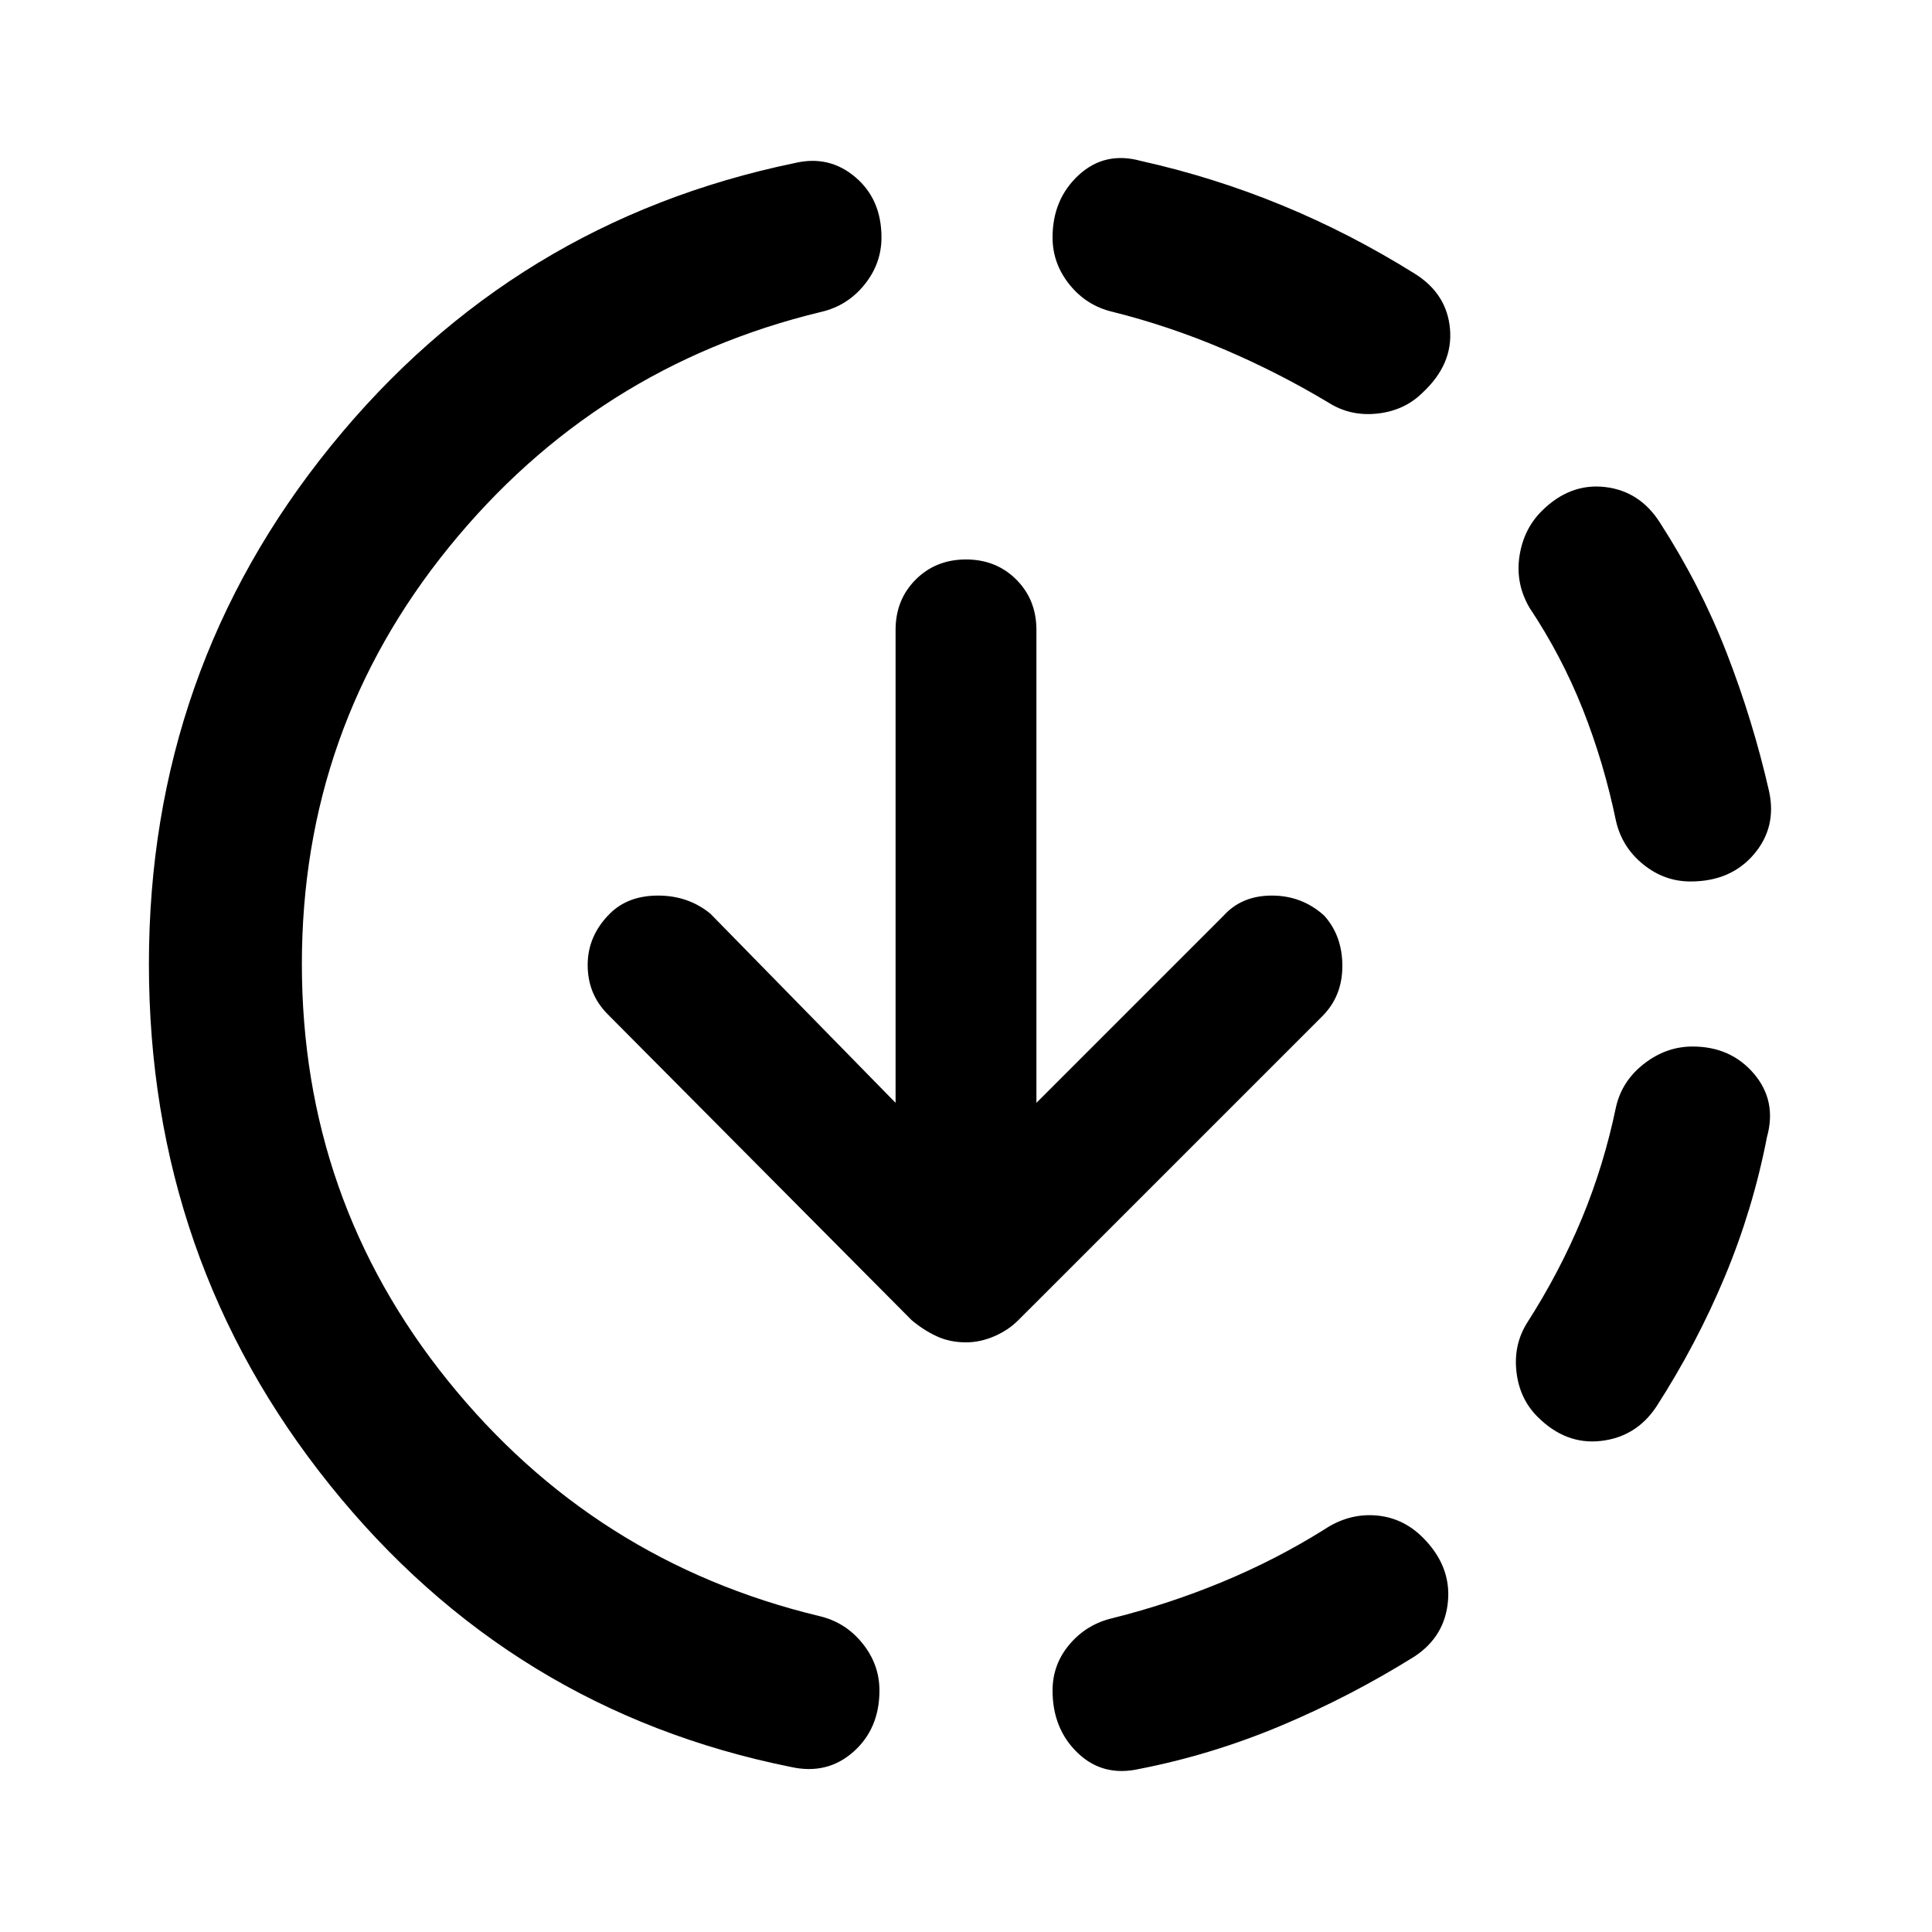 <svg xmlns="http://www.w3.org/2000/svg" height="40" width="40"><path d="M23.583 36.625Q22.833 36.792 22.312 36.292Q21.792 35.792 21.792 35Q21.792 34.458 22.146 34.042Q22.5 33.625 23.042 33.5Q24.208 33.208 25.312 32.75Q26.417 32.292 27.417 31.667Q27.917 31.333 28.479 31.375Q29.042 31.417 29.458 31.833Q30.042 32.417 29.979 33.146Q29.917 33.875 29.292 34.292Q27.958 35.125 26.521 35.729Q25.083 36.333 23.583 36.625ZM31.833 29.333Q31.458 28.958 31.396 28.396Q31.333 27.833 31.625 27.375Q32.292 26.333 32.75 25.229Q33.208 24.125 33.458 22.917Q33.583 22.375 34.042 22.021Q34.5 21.667 35.042 21.667Q35.833 21.667 36.312 22.229Q36.792 22.792 36.583 23.542Q36.292 25.042 35.708 26.438Q35.125 27.833 34.292 29.125Q33.875 29.75 33.146 29.833Q32.417 29.917 31.833 29.333ZM35 18.25Q34.458 18.25 34.021 17.896Q33.583 17.542 33.458 17Q33.208 15.792 32.771 14.688Q32.333 13.583 31.667 12.583Q31.375 12.083 31.458 11.521Q31.542 10.958 31.917 10.583Q32.5 10 33.229 10.083Q33.958 10.167 34.375 10.833Q35.208 12.125 35.75 13.521Q36.292 14.917 36.625 16.375Q36.792 17.125 36.312 17.688Q35.833 18.25 35 18.25ZM16.375 36.583Q10.583 35.417 6.833 30.75Q3.083 26.083 3.083 19.958Q3.083 13.875 6.854 9.229Q10.625 4.583 16.458 3.375Q17.167 3.208 17.708 3.667Q18.25 4.125 18.25 4.917Q18.25 5.458 17.896 5.896Q17.542 6.333 17 6.458Q12.333 7.583 9.292 11.333Q6.25 15.083 6.25 19.958Q6.25 24.833 9.271 28.583Q12.292 32.333 16.958 33.458Q17.5 33.583 17.854 34.021Q18.208 34.458 18.208 35Q18.208 35.792 17.667 36.271Q17.125 36.75 16.375 36.583ZM27.5 8.333Q26.458 7.708 25.333 7.229Q24.208 6.75 23.042 6.458Q22.5 6.333 22.146 5.896Q21.792 5.458 21.792 4.917Q21.792 4.125 22.333 3.625Q22.875 3.125 23.625 3.333Q25.125 3.667 26.542 4.25Q27.958 4.833 29.292 5.667Q29.958 6.083 30.021 6.813Q30.083 7.542 29.458 8.125Q29.083 8.5 28.521 8.562Q27.958 8.625 27.5 8.333ZM20 27.792Q19.667 27.792 19.396 27.667Q19.125 27.542 18.875 27.333L12.583 21Q12.167 20.583 12.167 19.979Q12.167 19.375 12.625 18.917Q13 18.542 13.625 18.542Q14.25 18.542 14.708 18.917L18.542 22.833V13.042Q18.542 12.417 18.958 12Q19.375 11.583 20 11.583Q20.625 11.583 21.042 12Q21.458 12.417 21.458 13.042V22.833L25.333 18.958Q25.708 18.542 26.333 18.542Q26.958 18.542 27.417 18.958Q27.792 19.375 27.792 20Q27.792 20.625 27.375 21.042L21.083 27.333Q20.875 27.542 20.583 27.667Q20.292 27.792 20 27.792Z"/></svg>